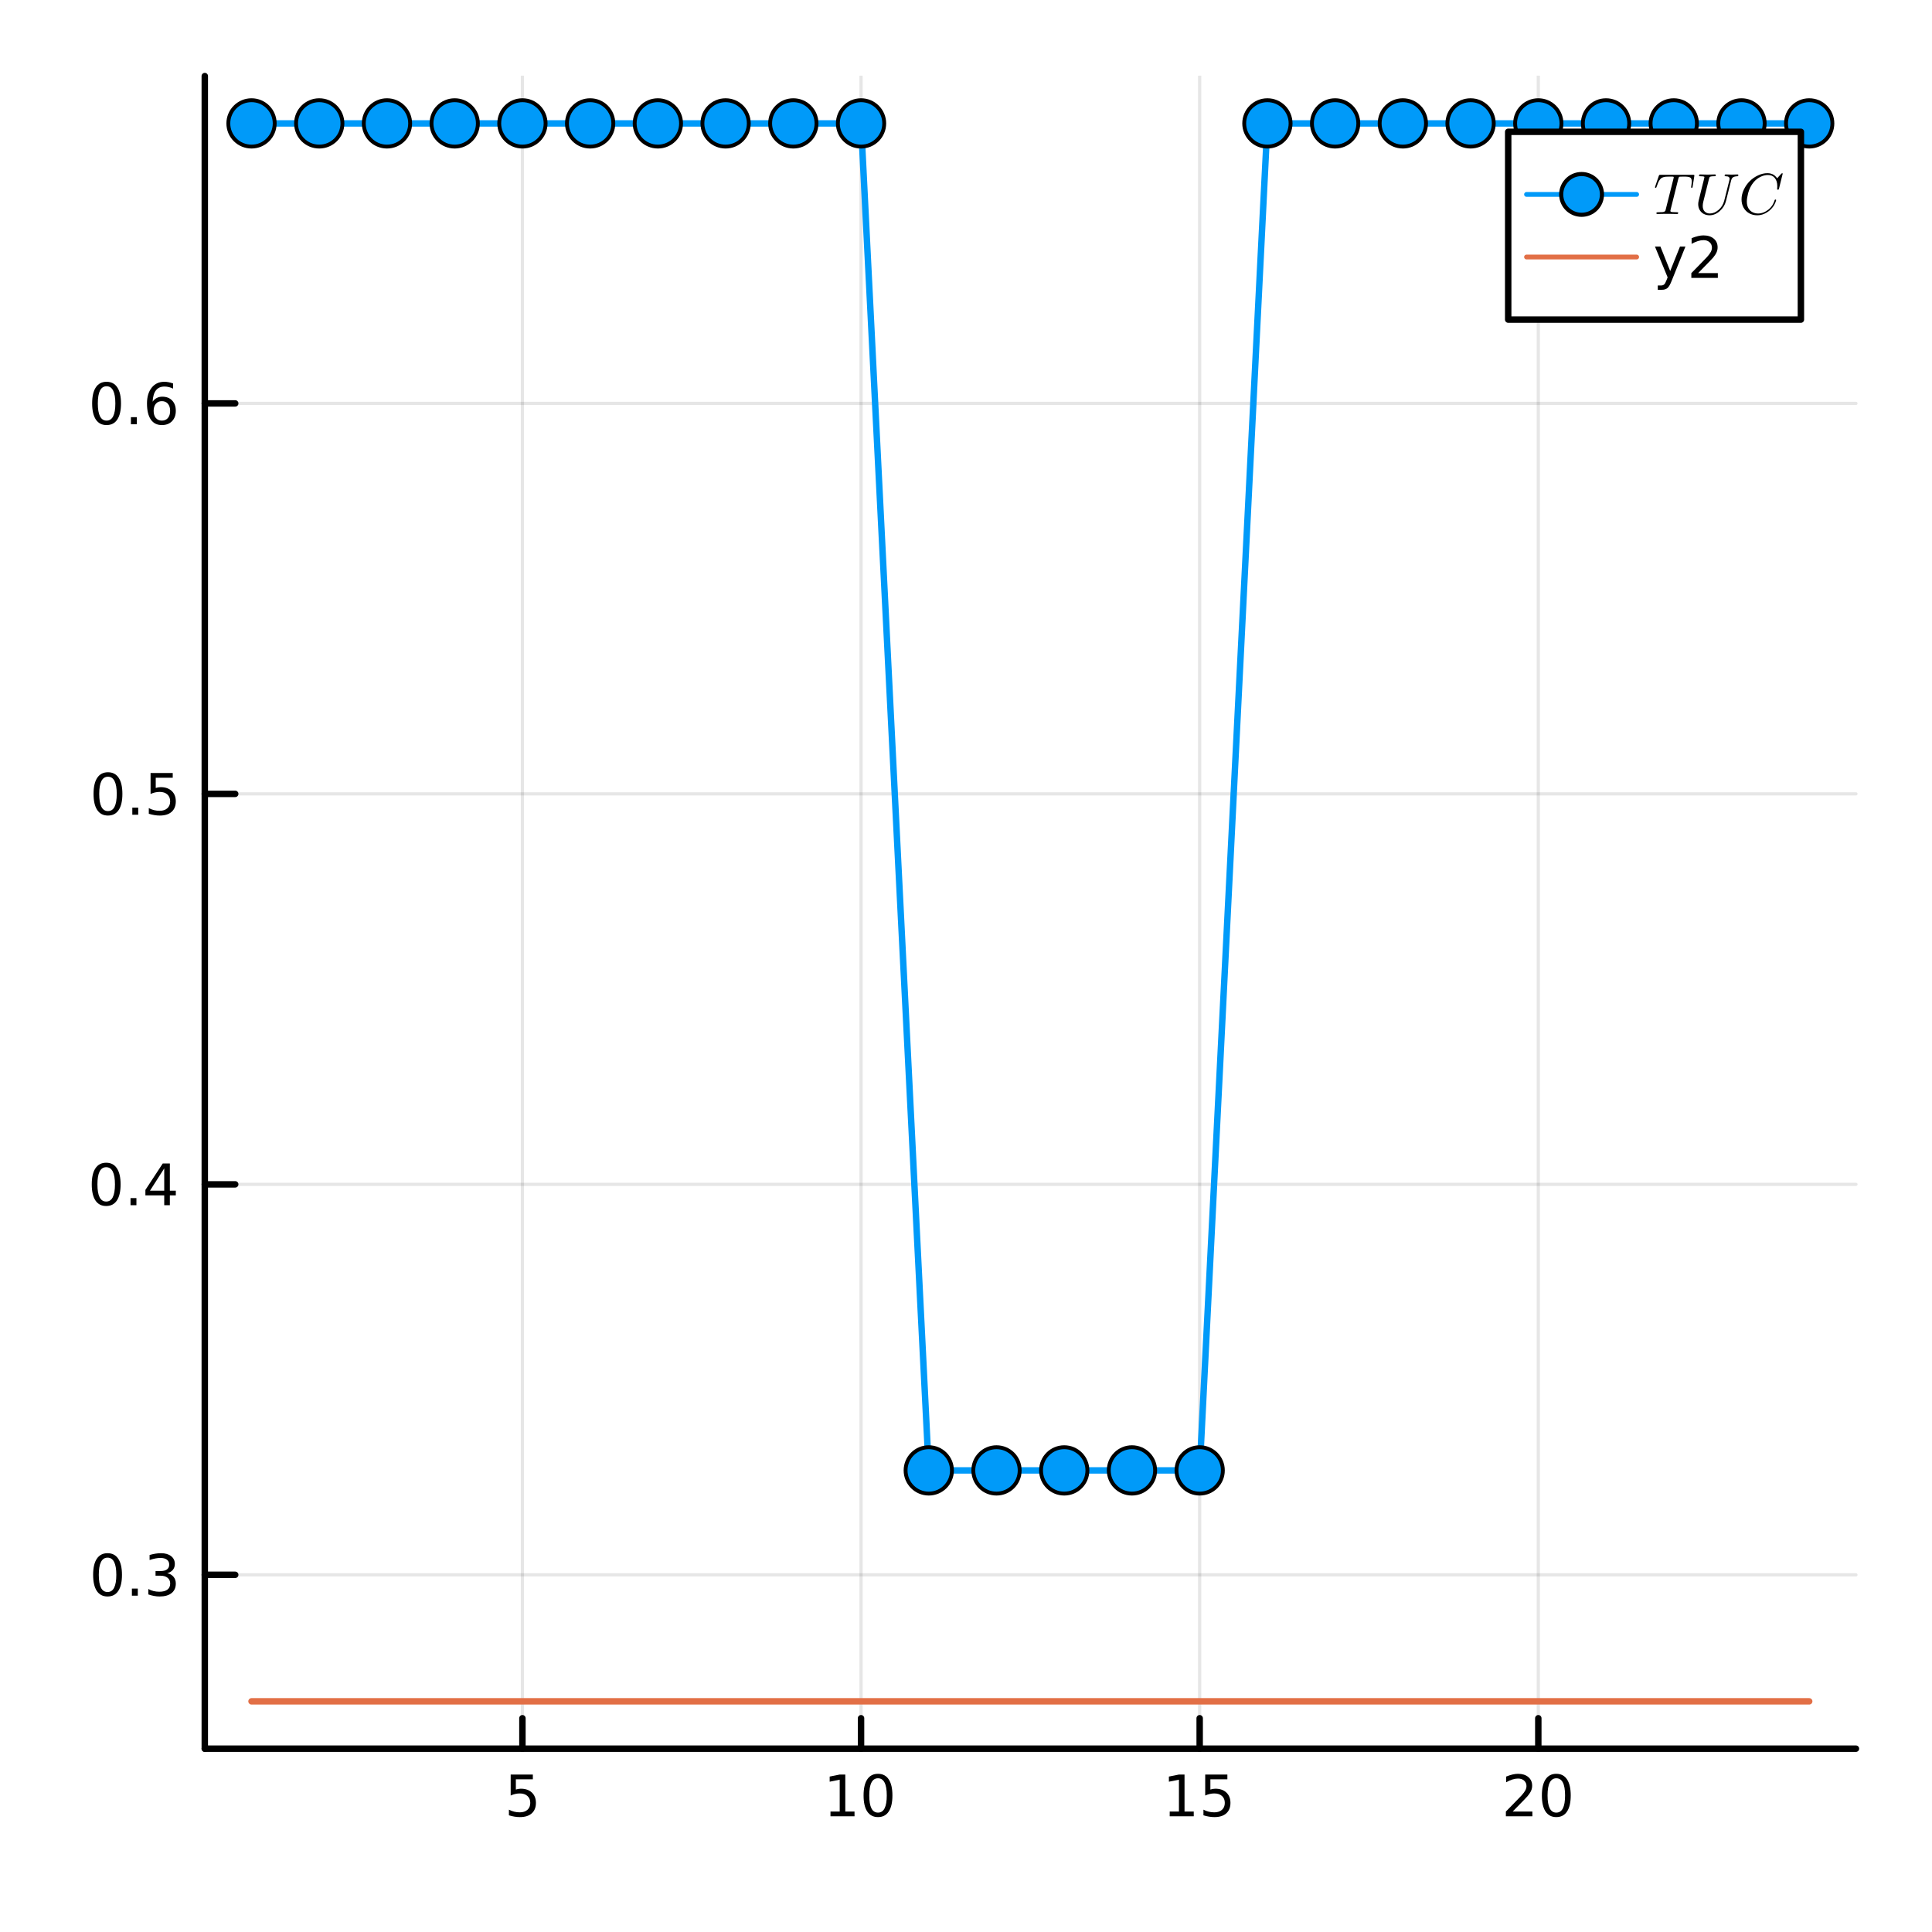 <?xml version="1.0" encoding="utf-8"?>
<svg xmlns="http://www.w3.org/2000/svg" xmlns:xlink="http://www.w3.org/1999/xlink" width="300" height="300" viewBox="0 0 1200 1200">
<rect x="0" y="0" width="1200" height="1200" fill="#333333" stroke="none"/>
<defs>
  <clipPath id="clip810">
    <rect x="0" y="0" width="1200" height="1200"/>
  </clipPath>
</defs>
<path clip-path="url(#clip810)" d="M0 1200 L1200 1200 L1200 0 L0 0  Z" fill="#ffffff" fill-rule="evenodd" fill-opacity="1"/>
<defs>
  <clipPath id="clip811">
    <rect x="240" y="120" width="841" height="841"/>
  </clipPath>
</defs>
<path clip-path="url(#clip810)" d="M127.197 1086.13 L1152.76 1086.13 L1152.76 47.244 L127.197 47.244  Z" fill="#ffffff" fill-rule="evenodd" fill-opacity="1"/>
<defs>
  <clipPath id="clip812">
    <rect x="127" y="47" width="1027" height="1040"/>
  </clipPath>
</defs>
<polyline clip-path="url(#clip812)" style="stroke:#000000; stroke-linecap:round; stroke-linejoin:round; stroke-width:2; stroke-opacity:0.1; fill:none" points="324.484,1086.13 324.484,47.244 "/>
<polyline clip-path="url(#clip812)" style="stroke:#000000; stroke-linecap:round; stroke-linejoin:round; stroke-width:2; stroke-opacity:0.1; fill:none" points="534.812,1086.13 534.812,47.244 "/>
<polyline clip-path="url(#clip812)" style="stroke:#000000; stroke-linecap:round; stroke-linejoin:round; stroke-width:2; stroke-opacity:0.1; fill:none" points="745.14,1086.13 745.14,47.244 "/>
<polyline clip-path="url(#clip812)" style="stroke:#000000; stroke-linecap:round; stroke-linejoin:round; stroke-width:2; stroke-opacity:0.1; fill:none" points="955.468,1086.13 955.468,47.244 "/>
<polyline clip-path="url(#clip810)" style="stroke:#000000; stroke-linecap:round; stroke-linejoin:round; stroke-width:4; stroke-opacity:1; fill:none" points="127.197,1086.13 1152.76,1086.13 "/>
<polyline clip-path="url(#clip810)" style="stroke:#000000; stroke-linecap:round; stroke-linejoin:round; stroke-width:4; stroke-opacity:1; fill:none" points="324.484,1086.13 324.484,1067.23 "/>
<polyline clip-path="url(#clip810)" style="stroke:#000000; stroke-linecap:round; stroke-linejoin:round; stroke-width:4; stroke-opacity:1; fill:none" points="534.812,1086.13 534.812,1067.23 "/>
<polyline clip-path="url(#clip810)" style="stroke:#000000; stroke-linecap:round; stroke-linejoin:round; stroke-width:4; stroke-opacity:1; fill:none" points="745.14,1086.13 745.14,1067.23 "/>
<polyline clip-path="url(#clip810)" style="stroke:#000000; stroke-linecap:round; stroke-linejoin:round; stroke-width:4; stroke-opacity:1; fill:none" points="955.468,1086.13 955.468,1067.23 "/>
<path clip-path="url(#clip810)" d="M317.193 1102.21 L330.96 1102.21 L330.96 1105.16 L320.405 1105.16 L320.405 1111.51 Q321.168 1111.25 321.932 1111.13 Q322.696 1110.99 323.46 1110.99 Q327.8 1110.99 330.335 1113.37 Q332.87 1115.75 332.87 1119.81 Q332.87 1124 330.266 1126.32 Q327.661 1128.63 322.922 1128.63 Q321.29 1128.63 319.589 1128.35 Q317.905 1128.08 316.099 1127.52 L316.099 1124 Q317.661 1124.85 319.328 1125.26 Q320.995 1125.68 322.852 1125.68 Q325.856 1125.68 327.609 1124.1 Q329.363 1122.52 329.363 1119.81 Q329.363 1117.1 327.609 1115.52 Q325.856 1113.94 322.852 1113.94 Q321.446 1113.94 320.04 1114.26 Q318.651 1114.57 317.193 1115.23 L317.193 1102.21 Z" fill="#000000" fill-rule="nonzero" fill-opacity="1" /><path clip-path="url(#clip810)" d="M515.828 1125.18 L521.557 1125.18 L521.557 1105.4 L515.325 1106.65 L515.325 1103.46 L521.522 1102.21 L525.029 1102.21 L525.029 1125.18 L530.759 1125.18 L530.759 1128.13 L515.828 1128.13 L515.828 1125.18 Z" fill="#000000" fill-rule="nonzero" fill-opacity="1" /><path clip-path="url(#clip810)" d="M545.342 1104.52 Q542.633 1104.52 541.262 1107.19 Q539.908 1109.85 539.908 1115.19 Q539.908 1120.52 541.262 1123.2 Q542.633 1125.85 545.342 1125.85 Q548.067 1125.85 549.422 1123.2 Q550.793 1120.52 550.793 1115.19 Q550.793 1109.85 549.422 1107.19 Q548.067 1104.52 545.342 1104.52 M545.342 1101.74 Q549.699 1101.74 551.991 1105.19 Q554.3 1108.63 554.3 1115.19 Q554.3 1121.74 551.991 1125.19 Q549.699 1128.63 545.342 1128.63 Q540.984 1128.63 538.675 1125.19 Q536.383 1121.74 536.383 1115.19 Q536.383 1108.63 538.675 1105.19 Q540.984 1101.74 545.342 1101.74 Z" fill="#000000" fill-rule="nonzero" fill-opacity="1" /><path clip-path="url(#clip810)" d="M726.529 1125.18 L732.258 1125.18 L732.258 1105.4 L726.026 1106.65 L726.026 1103.46 L732.224 1102.21 L735.731 1102.21 L735.731 1125.18 L741.46 1125.18 L741.46 1128.13 L726.529 1128.13 L726.529 1125.18 Z" fill="#000000" fill-rule="nonzero" fill-opacity="1" /><path clip-path="url(#clip810)" d="M748.578 1102.21 L762.345 1102.21 L762.345 1105.16 L751.79 1105.16 L751.79 1111.51 Q752.553 1111.25 753.317 1111.13 Q754.081 1110.99 754.845 1110.99 Q759.185 1110.99 761.72 1113.37 Q764.255 1115.75 764.255 1119.81 Q764.255 1124 761.651 1126.32 Q759.046 1128.63 754.307 1128.63 Q752.675 1128.63 750.974 1128.35 Q749.29 1128.08 747.484 1127.52 L747.484 1124 Q749.047 1124.85 750.713 1125.26 Q752.38 1125.68 754.237 1125.68 Q757.241 1125.68 758.994 1124.1 Q760.748 1122.52 760.748 1119.81 Q760.748 1117.1 758.994 1115.52 Q757.241 1113.94 754.237 1113.94 Q752.831 1113.94 751.425 1114.26 Q750.036 1114.57 748.578 1115.23 L748.578 1102.21 Z" fill="#000000" fill-rule="nonzero" fill-opacity="1" /><path clip-path="url(#clip810)" d="M939.548 1125.18 L951.788 1125.18 L951.788 1128.13 L935.329 1128.13 L935.329 1125.18 Q937.326 1123.11 940.763 1119.64 Q944.218 1116.15 945.104 1115.14 Q946.788 1113.25 947.447 1111.95 Q948.125 1110.63 948.125 1109.36 Q948.125 1107.29 946.666 1105.99 Q945.225 1104.69 942.899 1104.69 Q941.25 1104.69 939.409 1105.26 Q937.586 1105.84 935.503 1107 L935.503 1103.46 Q937.621 1102.61 939.461 1102.17 Q941.302 1101.74 942.829 1101.74 Q946.857 1101.74 949.253 1103.75 Q951.649 1105.77 951.649 1109.13 Q951.649 1110.73 951.041 1112.17 Q950.451 1113.6 948.871 1115.54 Q948.437 1116.04 946.111 1118.46 Q943.784 1120.85 939.548 1125.18 Z" fill="#000000" fill-rule="nonzero" fill-opacity="1" /><path clip-path="url(#clip810)" d="M966.649 1104.52 Q963.94 1104.52 962.569 1107.19 Q961.215 1109.85 961.215 1115.19 Q961.215 1120.52 962.569 1123.2 Q963.94 1125.85 966.649 1125.85 Q969.374 1125.85 970.729 1123.2 Q972.1 1120.52 972.1 1115.19 Q972.1 1109.85 970.729 1107.19 Q969.374 1104.52 966.649 1104.52 M966.649 1101.74 Q971.006 1101.74 973.298 1105.19 Q975.607 1108.63 975.607 1115.19 Q975.607 1121.74 973.298 1125.19 Q971.006 1128.63 966.649 1128.63 Q962.291 1128.63 959.982 1125.19 Q957.69 1121.74 957.69 1115.19 Q957.69 1108.63 959.982 1105.19 Q962.291 1101.74 966.649 1101.74 Z" fill="#000000" fill-rule="nonzero" fill-opacity="1" /><polyline clip-path="url(#clip812)" style="stroke:#000000; stroke-linecap:round; stroke-linejoin:round; stroke-width:2; stroke-opacity:0.1; fill:none" points="127.197,978.145 1152.76,978.145 "/>
<polyline clip-path="url(#clip812)" style="stroke:#000000; stroke-linecap:round; stroke-linejoin:round; stroke-width:2; stroke-opacity:0.1; fill:none" points="127.197,735.617 1152.76,735.617 "/>
<polyline clip-path="url(#clip812)" style="stroke:#000000; stroke-linecap:round; stroke-linejoin:round; stroke-width:2; stroke-opacity:0.1; fill:none" points="127.197,493.089 1152.76,493.089 "/>
<polyline clip-path="url(#clip812)" style="stroke:#000000; stroke-linecap:round; stroke-linejoin:round; stroke-width:2; stroke-opacity:0.1; fill:none" points="127.197,250.562 1152.76,250.562 "/>
<polyline clip-path="url(#clip810)" style="stroke:#000000; stroke-linecap:round; stroke-linejoin:round; stroke-width:4; stroke-opacity:1; fill:none" points="127.197,1086.13 127.197,47.244 "/>
<polyline clip-path="url(#clip810)" style="stroke:#000000; stroke-linecap:round; stroke-linejoin:round; stroke-width:4; stroke-opacity:1; fill:none" points="127.197,978.145 146.094,978.145 "/>
<polyline clip-path="url(#clip810)" style="stroke:#000000; stroke-linecap:round; stroke-linejoin:round; stroke-width:4; stroke-opacity:1; fill:none" points="127.197,735.617 146.094,735.617 "/>
<polyline clip-path="url(#clip810)" style="stroke:#000000; stroke-linecap:round; stroke-linejoin:round; stroke-width:4; stroke-opacity:1; fill:none" points="127.197,493.089 146.094,493.089 "/>
<polyline clip-path="url(#clip810)" style="stroke:#000000; stroke-linecap:round; stroke-linejoin:round; stroke-width:4; stroke-opacity:1; fill:none" points="127.197,250.562 146.094,250.562 "/>
<path clip-path="url(#clip810)" d="M66.801 967.494 Q64.093 967.494 62.721 970.167 Q61.367 972.823 61.367 978.171 Q61.367 983.5 62.721 986.174 Q64.093 988.83 66.801 988.83 Q69.527 988.83 70.881 986.174 Q72.252 983.5 72.252 978.171 Q72.252 972.823 70.881 970.167 Q69.527 967.494 66.801 967.494 M66.801 964.716 Q71.159 964.716 73.45 968.171 Q75.759 971.608 75.759 978.171 Q75.759 984.716 73.45 988.171 Q71.159 991.608 66.801 991.608 Q62.444 991.608 60.135 988.171 Q57.843 984.716 57.843 978.171 Q57.843 971.608 60.135 968.171 Q62.444 964.716 66.801 964.716 Z" fill="#000000" fill-rule="nonzero" fill-opacity="1" /><path clip-path="url(#clip810)" d="M81.922 986.695 L85.586 986.695 L85.586 991.105 L81.922 991.105 L81.922 986.695 Z" fill="#000000" fill-rule="nonzero" fill-opacity="1" /><path clip-path="url(#clip810)" d="M103.85 977.129 Q106.367 977.667 107.773 979.369 Q109.197 981.07 109.197 983.57 Q109.197 987.407 106.558 989.507 Q103.919 991.608 99.058 991.608 Q97.426 991.608 95.69 991.278 Q93.971 990.966 92.131 990.323 L92.131 986.938 Q93.589 987.789 95.325 988.223 Q97.061 988.657 98.954 988.657 Q102.252 988.657 103.971 987.355 Q105.707 986.053 105.707 983.57 Q105.707 981.278 104.093 979.994 Q102.495 978.691 99.631 978.691 L96.61 978.691 L96.61 975.81 L99.77 975.81 Q102.356 975.81 103.728 974.785 Q105.1 973.744 105.1 971.799 Q105.1 969.803 103.676 968.744 Q102.27 967.667 99.631 967.667 Q98.19 967.667 96.54 967.98 Q94.891 968.292 92.912 968.952 L92.912 965.827 Q94.909 965.271 96.645 964.994 Q98.398 964.716 99.943 964.716 Q103.936 964.716 106.263 966.539 Q108.589 968.344 108.589 971.435 Q108.589 973.587 107.356 975.08 Q106.124 976.556 103.85 977.129 Z" fill="#000000" fill-rule="nonzero" fill-opacity="1" /><path clip-path="url(#clip810)" d="M65.95 724.966 Q63.242 724.966 61.871 727.64 Q60.516 730.296 60.516 735.643 Q60.516 740.973 61.871 743.646 Q63.242 746.303 65.95 746.303 Q68.676 746.303 70.03 743.646 Q71.402 740.973 71.402 735.643 Q71.402 730.296 70.03 727.64 Q68.676 724.966 65.95 724.966 M65.95 722.188 Q70.308 722.188 72.6 725.643 Q74.909 729.081 74.909 735.643 Q74.909 742.188 72.6 745.643 Q70.308 749.08 65.95 749.08 Q61.593 749.08 59.284 745.643 Q56.992 742.188 56.992 735.643 Q56.992 729.081 59.284 725.643 Q61.593 722.188 65.95 722.188 Z" fill="#000000" fill-rule="nonzero" fill-opacity="1" /><path clip-path="url(#clip810)" d="M81.072 744.167 L84.735 744.167 L84.735 748.577 L81.072 748.577 L81.072 744.167 Z" fill="#000000" fill-rule="nonzero" fill-opacity="1" /><path clip-path="url(#clip810)" d="M102.009 725.713 L93.155 739.549 L102.009 739.549 L102.009 725.713 M101.089 722.657 L105.499 722.657 L105.499 739.549 L109.197 739.549 L109.197 742.466 L105.499 742.466 L105.499 748.577 L102.009 748.577 L102.009 742.466 L90.308 742.466 L90.308 739.081 L101.089 722.657 Z" fill="#000000" fill-rule="nonzero" fill-opacity="1" /><path clip-path="url(#clip810)" d="M67.061 482.438 Q64.353 482.438 62.982 485.112 Q61.627 487.768 61.627 493.115 Q61.627 498.445 62.982 501.119 Q64.353 503.775 67.061 503.775 Q69.787 503.775 71.141 501.119 Q72.513 498.445 72.513 493.115 Q72.513 487.768 71.141 485.112 Q69.787 482.438 67.061 482.438 M67.061 479.661 Q71.419 479.661 73.711 483.116 Q76.02 486.553 76.02 493.115 Q76.02 499.661 73.711 503.115 Q71.419 506.553 67.061 506.553 Q62.704 506.553 60.395 503.115 Q58.103 499.661 58.103 493.115 Q58.103 486.553 60.395 483.116 Q62.704 479.661 67.061 479.661 Z" fill="#000000" fill-rule="nonzero" fill-opacity="1" /><path clip-path="url(#clip810)" d="M82.183 501.64 L85.846 501.64 L85.846 506.049 L82.183 506.049 L82.183 501.64 Z" fill="#000000" fill-rule="nonzero" fill-opacity="1" /><path clip-path="url(#clip810)" d="M93.52 480.129 L107.287 480.129 L107.287 483.081 L96.731 483.081 L96.731 489.435 Q97.495 489.175 98.259 489.053 Q99.023 488.914 99.787 488.914 Q104.127 488.914 106.662 491.293 Q109.197 493.671 109.197 497.733 Q109.197 501.917 106.593 504.244 Q103.988 506.553 99.249 506.553 Q97.617 506.553 95.915 506.275 Q94.231 505.997 92.426 505.442 L92.426 501.917 Q93.989 502.768 95.655 503.185 Q97.322 503.602 99.179 503.602 Q102.183 503.602 103.936 502.022 Q105.69 500.442 105.69 497.733 Q105.69 495.025 103.936 493.445 Q102.183 491.865 99.179 491.865 Q97.773 491.865 96.367 492.178 Q94.978 492.49 93.52 493.15 L93.52 480.129 Z" fill="#000000" fill-rule="nonzero" fill-opacity="1" /><path clip-path="url(#clip810)" d="M66.194 239.911 Q63.485 239.911 62.114 242.584 Q60.76 245.241 60.76 250.588 Q60.76 255.918 62.114 258.591 Q63.485 261.248 66.194 261.248 Q68.919 261.248 70.273 258.591 Q71.645 255.918 71.645 250.588 Q71.645 245.241 70.273 242.584 Q68.919 239.911 66.194 239.911 M66.194 237.133 Q70.551 237.133 72.843 240.588 Q75.152 244.025 75.152 250.588 Q75.152 257.133 72.843 260.588 Q70.551 264.025 66.194 264.025 Q61.836 264.025 59.527 260.588 Q57.235 257.133 57.235 250.588 Q57.235 244.025 59.527 240.588 Q61.836 237.133 66.194 237.133 Z" fill="#000000" fill-rule="nonzero" fill-opacity="1" /><path clip-path="url(#clip810)" d="M81.315 259.112 L84.978 259.112 L84.978 263.522 L81.315 263.522 L81.315 259.112 Z" fill="#000000" fill-rule="nonzero" fill-opacity="1" /><path clip-path="url(#clip810)" d="M100.551 249.164 Q98.19 249.164 96.801 250.779 Q95.429 252.393 95.429 255.206 Q95.429 258.001 96.801 259.633 Q98.19 261.248 100.551 261.248 Q102.912 261.248 104.284 259.633 Q105.672 258.001 105.672 255.206 Q105.672 252.393 104.284 250.779 Q102.912 249.164 100.551 249.164 M107.513 238.175 L107.513 241.369 Q106.193 240.744 104.839 240.414 Q103.502 240.084 102.183 240.084 Q98.711 240.084 96.87 242.428 Q95.047 244.772 94.787 249.511 Q95.811 248.001 97.356 247.202 Q98.902 246.386 100.759 246.386 Q104.665 246.386 106.922 248.765 Q109.197 251.126 109.197 255.206 Q109.197 259.199 106.836 261.612 Q104.475 264.025 100.551 264.025 Q96.054 264.025 93.676 260.588 Q91.297 257.133 91.297 250.588 Q91.297 244.442 94.214 240.796 Q97.131 237.133 102.044 237.133 Q103.363 237.133 104.7 237.393 Q106.054 237.654 107.513 238.175 Z" fill="#000000" fill-rule="nonzero" fill-opacity="1" /><polyline clip-path="url(#clip812)" style="stroke:#009af9; stroke-linecap:round; stroke-linejoin:round; stroke-width:4; stroke-opacity:1; fill:none" points="156.222,76.647 198.288,76.647 240.353,76.647 282.419,76.647 324.484,76.647 366.55,76.647 408.616,76.647 450.681,76.647 492.747,76.647 534.812,76.647 576.878,913.298 618.944,913.298 661.009,913.298 703.075,913.298 745.14,913.298 787.206,76.647 829.271,76.647 871.337,76.647 913.403,76.647 955.468,76.647 997.534,76.647 1039.6,76.647 1081.67,76.647 1123.73,76.647 "/>
<circle clip-path="url(#clip812)" cx="156.222" cy="76.647" r="14.4" fill="#009af9" fill-rule="evenodd" fill-opacity="1" stroke="#000000" stroke-opacity="1" stroke-width="2.4"/>
<circle clip-path="url(#clip812)" cx="198.288" cy="76.647" r="14.4" fill="#009af9" fill-rule="evenodd" fill-opacity="1" stroke="#000000" stroke-opacity="1" stroke-width="2.4"/>
<circle clip-path="url(#clip812)" cx="240.353" cy="76.647" r="14.4" fill="#009af9" fill-rule="evenodd" fill-opacity="1" stroke="#000000" stroke-opacity="1" stroke-width="2.4"/>
<circle clip-path="url(#clip812)" cx="282.419" cy="76.647" r="14.4" fill="#009af9" fill-rule="evenodd" fill-opacity="1" stroke="#000000" stroke-opacity="1" stroke-width="2.4"/>
<circle clip-path="url(#clip812)" cx="324.484" cy="76.647" r="14.4" fill="#009af9" fill-rule="evenodd" fill-opacity="1" stroke="#000000" stroke-opacity="1" stroke-width="2.4"/>
<circle clip-path="url(#clip812)" cx="366.55" cy="76.647" r="14.4" fill="#009af9" fill-rule="evenodd" fill-opacity="1" stroke="#000000" stroke-opacity="1" stroke-width="2.4"/>
<circle clip-path="url(#clip812)" cx="408.616" cy="76.647" r="14.4" fill="#009af9" fill-rule="evenodd" fill-opacity="1" stroke="#000000" stroke-opacity="1" stroke-width="2.4"/>
<circle clip-path="url(#clip812)" cx="450.681" cy="76.647" r="14.4" fill="#009af9" fill-rule="evenodd" fill-opacity="1" stroke="#000000" stroke-opacity="1" stroke-width="2.4"/>
<circle clip-path="url(#clip812)" cx="492.747" cy="76.647" r="14.4" fill="#009af9" fill-rule="evenodd" fill-opacity="1" stroke="#000000" stroke-opacity="1" stroke-width="2.4"/>
<circle clip-path="url(#clip812)" cx="534.812" cy="76.647" r="14.4" fill="#009af9" fill-rule="evenodd" fill-opacity="1" stroke="#000000" stroke-opacity="1" stroke-width="2.4"/>
<circle clip-path="url(#clip812)" cx="576.878" cy="913.298" r="14.4" fill="#009af9" fill-rule="evenodd" fill-opacity="1" stroke="#000000" stroke-opacity="1" stroke-width="2.4"/>
<circle clip-path="url(#clip812)" cx="618.944" cy="913.298" r="14.4" fill="#009af9" fill-rule="evenodd" fill-opacity="1" stroke="#000000" stroke-opacity="1" stroke-width="2.4"/>
<circle clip-path="url(#clip812)" cx="661.009" cy="913.298" r="14.4" fill="#009af9" fill-rule="evenodd" fill-opacity="1" stroke="#000000" stroke-opacity="1" stroke-width="2.4"/>
<circle clip-path="url(#clip812)" cx="703.075" cy="913.298" r="14.4" fill="#009af9" fill-rule="evenodd" fill-opacity="1" stroke="#000000" stroke-opacity="1" stroke-width="2.4"/>
<circle clip-path="url(#clip812)" cx="745.14" cy="913.298" r="14.4" fill="#009af9" fill-rule="evenodd" fill-opacity="1" stroke="#000000" stroke-opacity="1" stroke-width="2.4"/>
<circle clip-path="url(#clip812)" cx="787.206" cy="76.647" r="14.4" fill="#009af9" fill-rule="evenodd" fill-opacity="1" stroke="#000000" stroke-opacity="1" stroke-width="2.4"/>
<circle clip-path="url(#clip812)" cx="829.271" cy="76.647" r="14.4" fill="#009af9" fill-rule="evenodd" fill-opacity="1" stroke="#000000" stroke-opacity="1" stroke-width="2.4"/>
<circle clip-path="url(#clip812)" cx="871.337" cy="76.647" r="14.4" fill="#009af9" fill-rule="evenodd" fill-opacity="1" stroke="#000000" stroke-opacity="1" stroke-width="2.4"/>
<circle clip-path="url(#clip812)" cx="913.403" cy="76.647" r="14.4" fill="#009af9" fill-rule="evenodd" fill-opacity="1" stroke="#000000" stroke-opacity="1" stroke-width="2.4"/>
<circle clip-path="url(#clip812)" cx="955.468" cy="76.647" r="14.4" fill="#009af9" fill-rule="evenodd" fill-opacity="1" stroke="#000000" stroke-opacity="1" stroke-width="2.4"/>
<circle clip-path="url(#clip812)" cx="997.534" cy="76.647" r="14.4" fill="#009af9" fill-rule="evenodd" fill-opacity="1" stroke="#000000" stroke-opacity="1" stroke-width="2.4"/>
<circle clip-path="url(#clip812)" cx="1039.6" cy="76.647" r="14.4" fill="#009af9" fill-rule="evenodd" fill-opacity="1" stroke="#000000" stroke-opacity="1" stroke-width="2.4"/>
<circle clip-path="url(#clip812)" cx="1081.67" cy="76.647" r="14.4" fill="#009af9" fill-rule="evenodd" fill-opacity="1" stroke="#000000" stroke-opacity="1" stroke-width="2.4"/>
<circle clip-path="url(#clip812)" cx="1123.73" cy="76.647" r="14.4" fill="#009af9" fill-rule="evenodd" fill-opacity="1" stroke="#000000" stroke-opacity="1" stroke-width="2.4"/>
<polyline clip-path="url(#clip812)" style="stroke:#e26f46; stroke-linecap:round; stroke-linejoin:round; stroke-width:4; stroke-opacity:1; fill:none" points="156.222,1056.73 198.288,1056.73 240.353,1056.73 282.419,1056.73 324.484,1056.73 366.55,1056.73 408.616,1056.73 450.681,1056.73 492.747,1056.73 534.812,1056.73 576.878,1056.73 618.944,1056.73 661.009,1056.73 703.075,1056.73 745.14,1056.73 787.206,1056.73 829.271,1056.73 871.337,1056.73 913.403,1056.73 955.468,1056.73 997.534,1056.73 1039.6,1056.73 1081.67,1056.73 1123.73,1056.73 "/>
<path clip-path="url(#clip810)" d="M936.77 198.514 L1118.57 198.514 L1118.57 81.874 L936.77 81.874  Z" fill="#ffffff" fill-rule="evenodd" fill-opacity="1"/>
<polyline clip-path="url(#clip810)" style="stroke:#000000; stroke-linecap:round; stroke-linejoin:round; stroke-width:4; stroke-opacity:1; fill:none" points="936.77,198.514 1118.57,198.514 1118.57,81.874 936.77,81.874 936.77,198.514 "/>
<polyline clip-path="url(#clip810)" style="stroke:#009af9; stroke-linecap:round; stroke-linejoin:round; stroke-width:3; stroke-opacity:1; fill:none" points="948.165,120.754 1016.54,120.754 "/>
<circle clip-path="url(#clip810)" cx="982.351" cy="120.754" r="12.661" fill="#009af9" fill-rule="evenodd" fill-opacity="1" stroke="#000000" stroke-opacity="1" stroke-width="2.56"/>
<path clip-path="url(#clip810)" d="M1052.4 108.964 Q1052.4 109.298 1052.33 109.579 L1051.35 115.833 Q1051.29 116.307 1051.19 116.483 Q1051.1 116.659 1050.82 116.659 Q1050.38 116.659 1050.38 116.202 Q1050.38 115.938 1050.49 115.517 Q1050.79 113.532 1050.79 112.636 Q1050.79 112.038 1050.66 111.599 Q1050.56 111.143 1050.38 110.826 Q1050.22 110.51 1049.85 110.299 Q1049.49 110.089 1049.13 109.966 Q1048.78 109.843 1048.15 109.79 Q1047.52 109.72 1046.97 109.702 Q1046.43 109.685 1045.53 109.685 Q1043.58 109.685 1043.27 109.755 Q1042.93 109.843 1042.76 110.106 Q1042.6 110.352 1042.42 111.09 L1037.65 130.185 L1037.5 130.94 Q1037.5 131.362 1037.77 131.503 Q1038.03 131.643 1038.84 131.731 Q1040 131.819 1041.14 131.819 Q1041.18 131.819 1041.25 131.819 Q1041.63 131.819 1041.79 131.836 Q1041.95 131.836 1042.11 131.871 Q1042.27 131.907 1042.3 131.994 Q1042.35 132.065 1042.35 132.205 Q1042.35 132.539 1042.21 132.715 Q1042.07 132.873 1041.93 132.908 Q1041.81 132.925 1041.56 132.925 Q1041.07 132.925 1040.02 132.89 Q1038.96 132.855 1038.44 132.855 L1035.45 132.82 L1032.39 132.855 Q1031.92 132.855 1030.92 132.89 Q1029.92 132.925 1029.44 132.925 Q1028.83 132.925 1028.83 132.486 Q1028.83 131.994 1029.06 131.907 Q1029.3 131.819 1030.34 131.819 Q1031.8 131.819 1032.59 131.748 Q1033.38 131.678 1033.8 131.432 Q1034.24 131.186 1034.36 130.94 Q1034.48 130.677 1034.62 130.08 L1039.45 110.879 Q1039.6 110.457 1039.6 110.124 Q1039.6 109.948 1039.54 109.878 Q1039.51 109.807 1039.28 109.755 Q1039.05 109.685 1038.58 109.685 L1037.17 109.685 Q1035.73 109.685 1034.83 109.755 Q1033.96 109.807 1033.11 110.071 Q1032.29 110.334 1031.8 110.703 Q1031.32 111.072 1030.79 111.828 Q1030.27 112.583 1029.88 113.497 Q1029.51 114.41 1028.99 115.903 Q1028.81 116.395 1028.7 116.536 Q1028.62 116.659 1028.37 116.659 Q1028.19 116.659 1028.05 116.553 Q1027.93 116.43 1027.93 116.272 Q1028.11 115.692 1028.14 115.622 L1030.3 109.28 Q1030.48 108.771 1030.64 108.683 Q1030.81 108.578 1031.46 108.578 L1051.42 108.578 Q1051.73 108.578 1051.84 108.578 Q1051.94 108.578 1052.12 108.613 Q1052.3 108.648 1052.35 108.736 Q1052.4 108.824 1052.4 108.964 Z" fill="#000000" fill-rule="nonzero" fill-opacity="1" /><path clip-path="url(#clip810)" d="M1079.72 108.753 Q1079.72 109.474 1079.12 109.474 Q1078.06 109.509 1077.34 109.72 Q1076.62 109.913 1076.2 110.299 Q1075.8 110.686 1075.57 111.107 Q1075.36 111.511 1075.22 112.126 L1072.02 124.897 Q1071.11 128.499 1068.16 131.116 Q1065.21 133.716 1061.85 133.716 Q1059.94 133.716 1058.34 132.925 Q1056.76 132.135 1055.77 130.536 Q1054.79 128.938 1054.79 126.812 Q1054.79 125.793 1055.05 124.722 L1057.23 115.833 L1058.04 112.671 Q1058.64 110.334 1058.64 110.124 Q1058.64 109.79 1058.42 109.702 Q1058.23 109.597 1057.67 109.544 L1056.3 109.474 Q1055.88 109.474 1055.7 109.456 Q1055.54 109.439 1055.42 109.351 Q1055.3 109.263 1055.3 109.07 Q1055.3 108.824 1055.35 108.666 Q1055.42 108.49 1055.54 108.437 Q1055.67 108.385 1055.75 108.367 Q1055.84 108.349 1055.98 108.349 L1060.62 108.455 L1065.22 108.349 Q1065.73 108.349 1065.73 108.753 Q1065.73 109.263 1065.5 109.368 Q1065.28 109.474 1064.5 109.474 Q1063.18 109.474 1062.59 109.649 Q1062.01 109.807 1061.83 110.089 Q1061.67 110.352 1061.48 111.125 L1057.99 125.126 Q1057.81 125.828 1057.7 126.531 Q1057.62 127.216 1057.62 127.568 L1057.6 127.919 Q1057.6 130.15 1058.83 131.38 Q1060.08 132.609 1061.99 132.609 Q1064.8 132.609 1067.42 130.378 Q1070.05 128.147 1070.95 124.651 L1074.18 111.81 Q1074.29 111.494 1074.29 111.055 Q1074.29 110.352 1073.76 109.93 Q1073.25 109.491 1071.85 109.474 Q1071.2 109.474 1071.2 109.07 Q1071.2 108.736 1071.32 108.578 Q1071.46 108.402 1071.56 108.385 Q1071.69 108.349 1071.85 108.349 Q1072.44 108.349 1073.71 108.402 Q1074.97 108.455 1075.59 108.455 Q1076.2 108.455 1077.43 108.402 Q1078.66 108.349 1079.26 108.349 Q1079.47 108.349 1079.57 108.455 Q1079.7 108.543 1079.72 108.648 L1079.72 108.753 Z" fill="#000000" fill-rule="nonzero" fill-opacity="1" /><path clip-path="url(#clip810)" d="M1107.25 107.928 L1104.98 117.098 Q1104.82 117.677 1104.72 117.748 Q1104.63 117.818 1104.35 117.818 Q1103.8 117.818 1103.8 117.449 Q1103.8 117.414 1103.86 116.957 Q1103.91 116.483 1103.91 115.622 Q1103.91 112.443 1102.36 110.563 Q1100.83 108.683 1098.11 108.683 Q1095.76 108.683 1093.39 109.878 Q1091.03 111.072 1089.35 113.022 Q1088.08 114.498 1087.15 116.36 Q1086.24 118.222 1085.8 119.926 Q1085.38 121.63 1085.18 122.912 Q1084.99 124.195 1084.99 125.126 Q1084.99 126.478 1085.27 127.62 Q1085.57 128.762 1086.1 129.57 Q1086.62 130.361 1087.29 130.976 Q1087.97 131.573 1088.77 131.924 Q1089.57 132.275 1090.38 132.451 Q1091.19 132.609 1092.03 132.609 Q1095.42 132.609 1098.66 129.974 Q1101.22 127.813 1102.29 124.283 Q1102.38 123.931 1102.75 123.931 Q1103.19 123.931 1103.19 124.283 Q1103.19 124.353 1103.1 124.704 Q1103.01 125.038 1102.75 125.723 Q1102.49 126.391 1102.08 127.146 Q1101.68 127.901 1100.92 128.85 Q1100.17 129.799 1099.24 130.624 Q1097.65 131.994 1095.65 132.855 Q1093.65 133.716 1091.45 133.716 Q1088.71 133.716 1086.5 132.504 Q1084.29 131.292 1082.99 129.026 Q1081.7 126.759 1081.7 123.861 Q1081.7 120.804 1083.11 117.8 Q1084.51 114.796 1086.75 112.565 Q1088.98 110.334 1091.93 108.947 Q1094.88 107.559 1097.83 107.559 Q1098.95 107.559 1099.96 107.858 Q1100.96 108.156 1101.55 108.525 Q1102.17 108.894 1102.71 109.439 Q1103.26 109.966 1103.43 110.212 Q1103.63 110.457 1103.8 110.756 L1106.31 107.998 Q1106.75 107.559 1106.86 107.559 Q1107.07 107.559 1107.16 107.682 Q1107.25 107.805 1107.25 107.928 Z" fill="#000000" fill-rule="nonzero" fill-opacity="1" /><polyline clip-path="url(#clip810)" style="stroke:#e26f46; stroke-linecap:round; stroke-linejoin:round; stroke-width:3; stroke-opacity:1; fill:none" points="948.165,159.634 1016.54,159.634 "/>
<path clip-path="url(#clip810)" d="M1038.31 174.399 Q1036.96 177.871 1035.67 178.93 Q1034.39 179.989 1032.24 179.989 L1029.68 179.989 L1029.68 177.316 L1031.56 177.316 Q1032.88 177.316 1033.61 176.691 Q1034.34 176.066 1035.22 173.739 L1035.8 172.281 L1027.93 153.149 L1031.32 153.149 L1037.39 168.357 L1043.47 153.149 L1046.85 153.149 L1038.31 174.399 Z" fill="#000000" fill-rule="nonzero" fill-opacity="1" /><path clip-path="url(#clip810)" d="M1054.74 169.642 L1066.98 169.642 L1066.98 172.594 L1050.52 172.594 L1050.52 169.642 Q1052.51 167.576 1055.95 164.104 Q1059.41 160.614 1060.29 159.608 Q1061.98 157.715 1062.64 156.413 Q1063.31 155.094 1063.31 153.826 Q1063.31 151.76 1061.85 150.458 Q1060.41 149.156 1058.09 149.156 Q1056.44 149.156 1054.6 149.729 Q1052.77 150.302 1050.69 151.465 L1050.69 147.924 Q1052.81 147.073 1054.65 146.639 Q1056.49 146.205 1058.02 146.205 Q1062.05 146.205 1064.44 148.219 Q1066.84 150.233 1066.84 153.601 Q1066.84 155.198 1066.23 156.639 Q1065.64 158.062 1064.06 160.007 Q1063.63 160.51 1061.3 162.923 Q1058.97 165.319 1054.74 169.642 Z" fill="#000000" fill-rule="nonzero" fill-opacity="1" /></svg>

